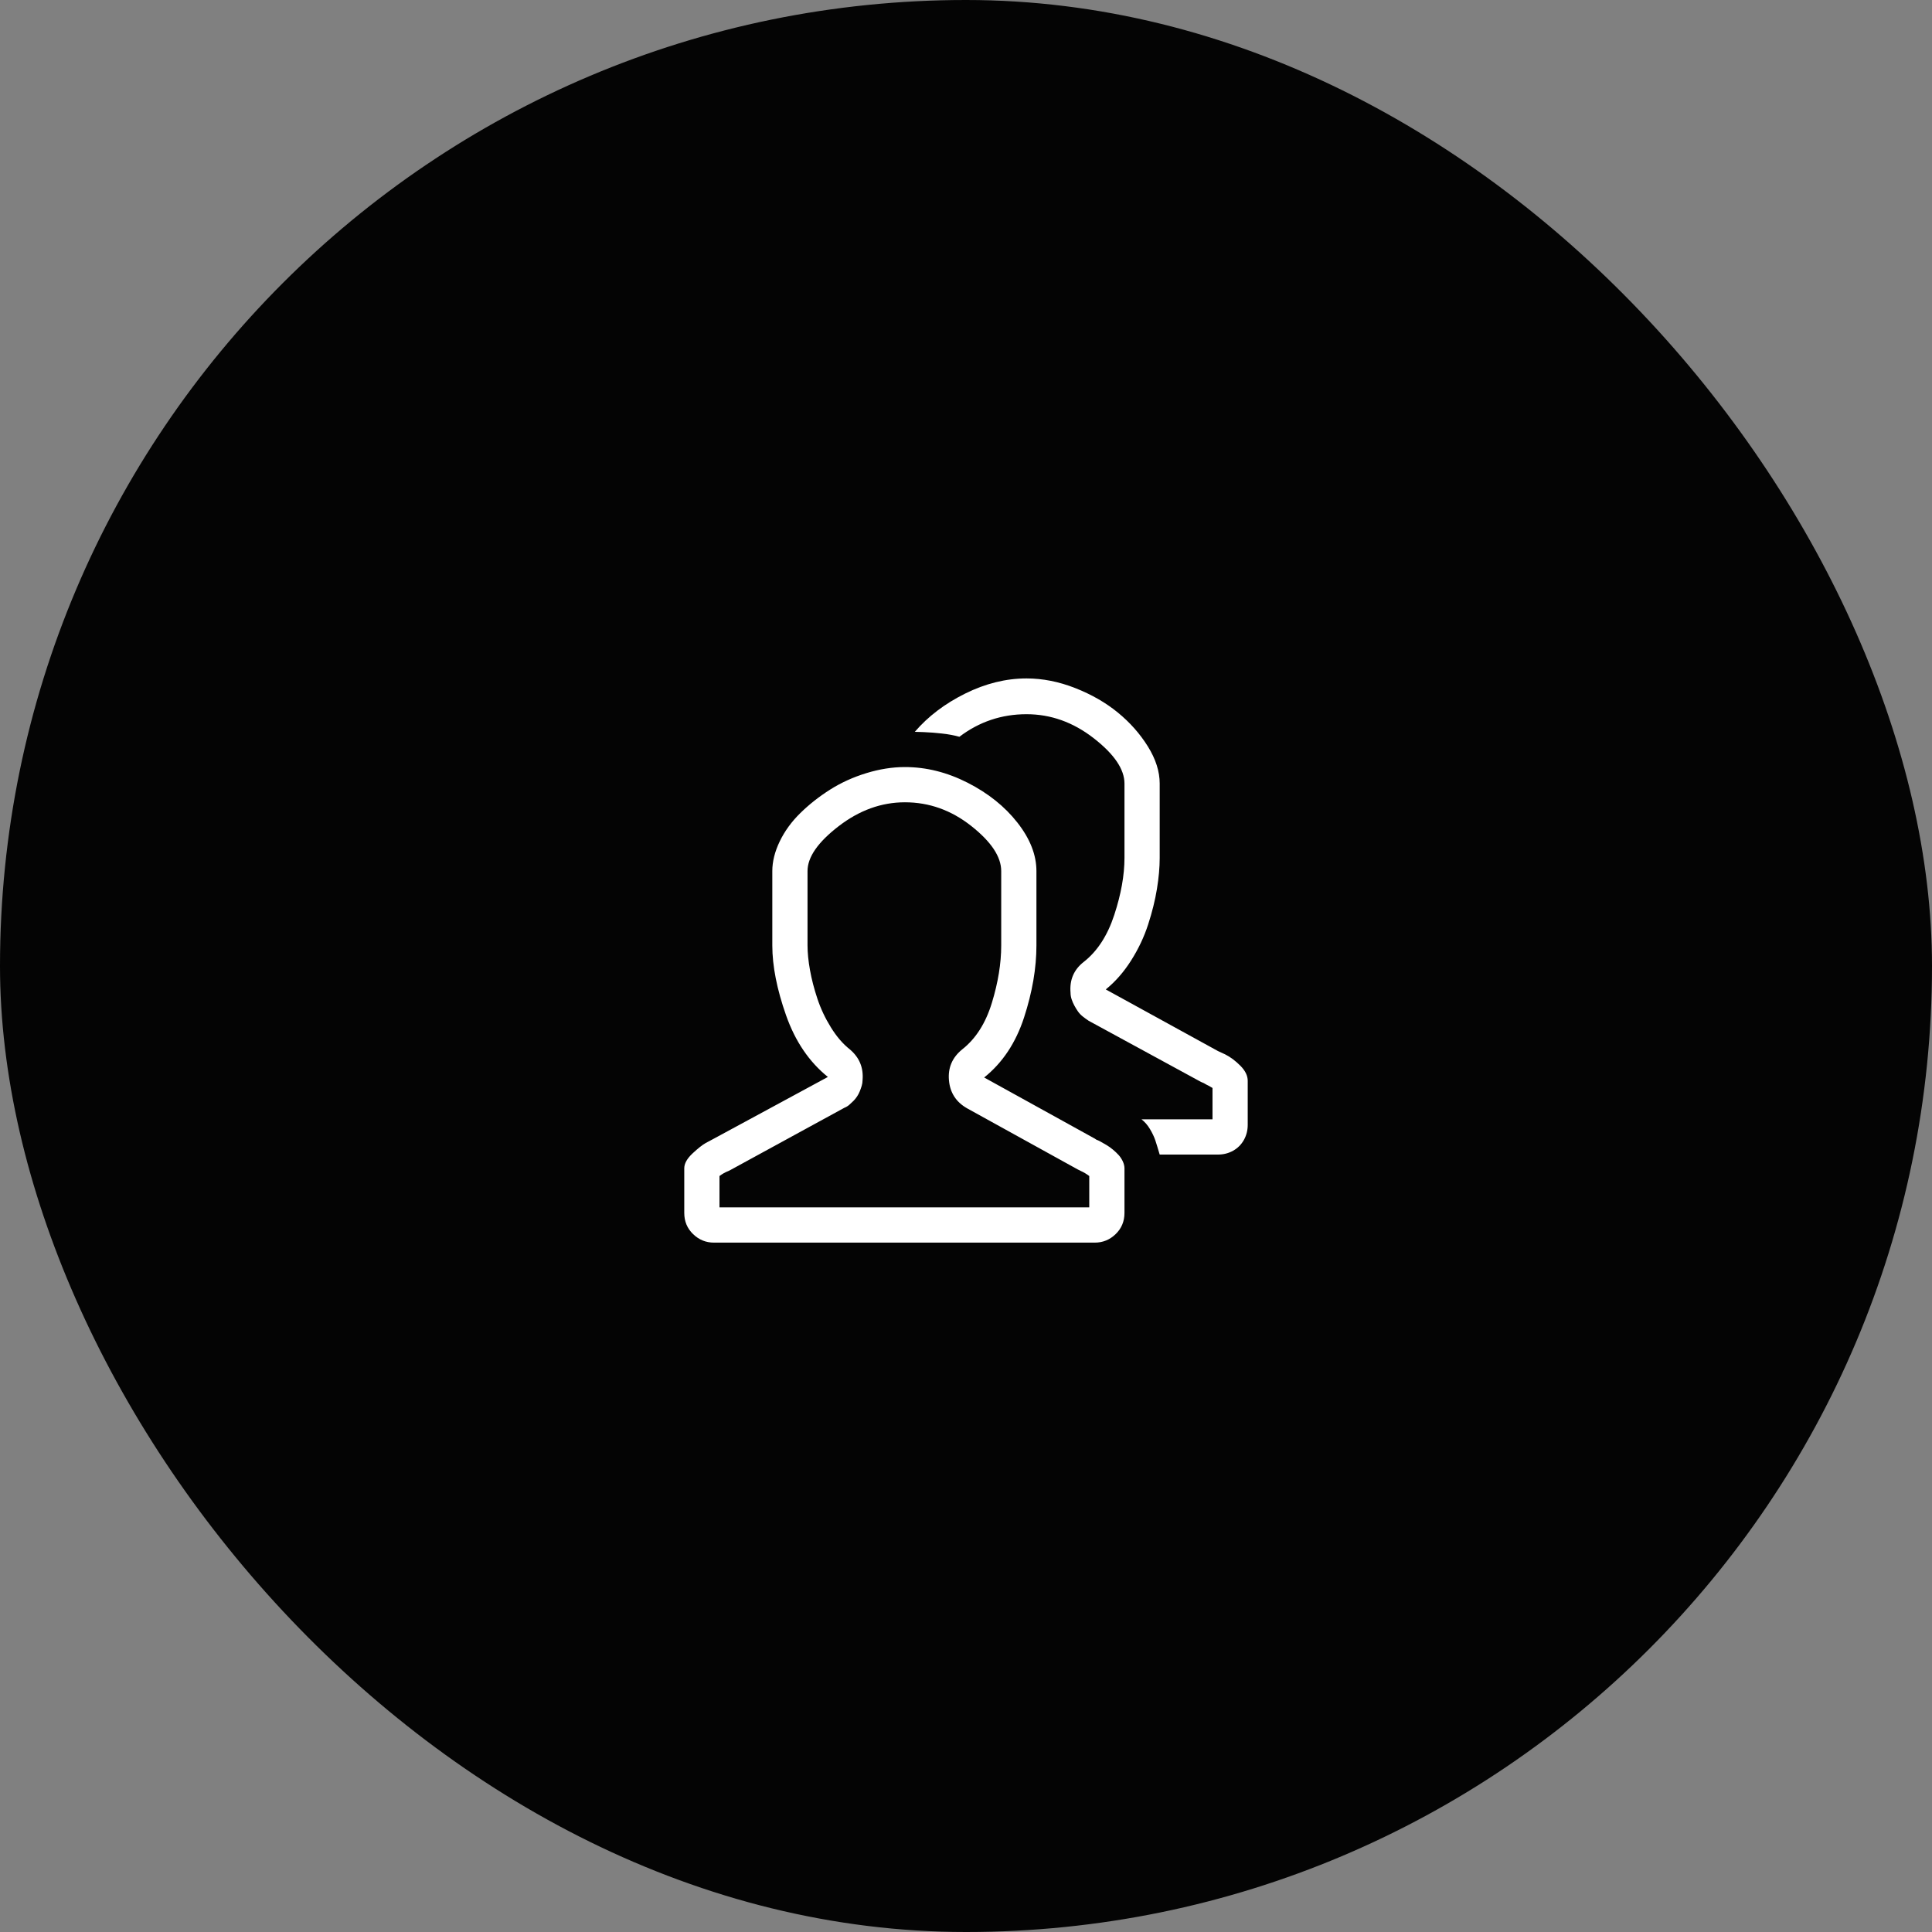 <svg width="110" height="110" viewBox="0 0 110 110" fill="none" xmlns="http://www.w3.org/2000/svg">
<rect x="0" y="0" width="110" height="110" fill="#808080" stroke="none"/>
<rect width="110" height="110" rx="55" fill="#040404"/>
<g clip-path="url(#clip0_57_5894)">
<path d="M62.331 64.827L56.034 61.348C57.078 60.513 57.835 59.374 58.305 57.932C58.775 56.491 59.01 55.122 59.01 53.827V49.596C59.01 48.677 58.65 47.758 57.929 46.838C57.209 45.919 56.263 45.162 55.094 44.566C53.924 43.971 52.734 43.673 51.522 43.673C50.812 43.673 50.081 43.788 49.329 44.018C48.577 44.248 47.888 44.561 47.261 44.958C46.635 45.355 46.071 45.799 45.57 46.29C45.068 46.781 44.677 47.319 44.395 47.904C44.113 48.489 43.972 49.053 43.972 49.596V53.827C43.972 54.997 44.233 56.324 44.755 57.807C45.277 59.29 46.071 60.46 47.136 61.317L40.651 64.827C40.526 64.89 40.369 64.973 40.181 65.078C39.993 65.182 39.742 65.381 39.429 65.673C39.116 65.966 38.959 66.248 38.959 66.519V69.058C38.959 69.538 39.126 69.94 39.461 70.264C39.795 70.588 40.191 70.75 40.651 70.75H62.331C62.79 70.75 63.187 70.588 63.521 70.264C63.856 69.94 64.023 69.538 64.023 69.058V66.519C64.023 66.394 63.991 66.263 63.929 66.127C63.866 65.992 63.788 65.872 63.694 65.767C63.6 65.663 63.49 65.558 63.365 65.454C63.239 65.349 63.114 65.26 62.989 65.187C62.864 65.114 62.754 65.052 62.66 64.999C62.566 64.947 62.487 64.91 62.425 64.89L62.331 64.827ZM62.018 68.744H40.964V66.958C41.131 66.833 41.298 66.739 41.466 66.676L41.591 66.613L48.076 63.072C48.181 63.03 48.275 62.973 48.358 62.9C48.442 62.826 48.52 62.753 48.593 62.68C48.666 62.607 48.734 62.523 48.797 62.429C48.859 62.336 48.911 62.236 48.953 62.132C48.995 62.027 49.032 61.923 49.063 61.818C49.094 61.714 49.11 61.609 49.11 61.505C49.173 60.795 48.932 60.21 48.389 59.75C47.992 59.437 47.632 59.019 47.309 58.496C46.985 57.974 46.729 57.431 46.541 56.867C46.353 56.303 46.212 55.76 46.118 55.237C46.024 54.715 45.977 54.245 45.977 53.827V49.596C45.977 48.802 46.567 47.951 47.747 47.042C48.927 46.133 50.186 45.679 51.522 45.679C52.901 45.679 54.159 46.128 55.297 47.026C56.436 47.925 57.005 48.781 57.005 49.596V53.827C57.005 54.851 56.827 55.942 56.472 57.102C56.117 58.261 55.553 59.144 54.781 59.75C54.217 60.21 53.966 60.795 54.029 61.505C54.091 62.215 54.436 62.748 55.062 63.103L61.36 66.582L61.548 66.676C61.694 66.739 61.85 66.833 62.018 66.958V68.744ZM69.349 59.844L62.958 56.334C63.501 55.895 63.981 55.347 64.399 54.689C64.816 54.031 65.14 53.346 65.37 52.636C65.6 51.926 65.767 51.252 65.871 50.615C65.975 49.977 66.028 49.387 66.028 48.844V44.613C66.028 43.924 65.803 43.219 65.354 42.498C64.905 41.777 64.336 41.135 63.647 40.571C62.958 40.006 62.148 39.541 61.219 39.176C60.289 38.81 59.365 38.627 58.446 38.627C57.276 38.627 56.112 38.915 54.953 39.489C53.794 40.064 52.838 40.79 52.086 41.667C52.191 41.667 52.358 41.673 52.587 41.683C52.817 41.694 52.995 41.704 53.12 41.714C53.245 41.725 53.407 41.74 53.606 41.761C53.804 41.782 53.987 41.808 54.154 41.84C54.321 41.871 54.478 41.908 54.624 41.949C55.752 41.093 57.026 40.664 58.446 40.664C59.825 40.664 61.099 41.119 62.268 42.028C63.438 42.937 64.023 43.798 64.023 44.613V48.844C64.023 49.826 63.83 50.907 63.443 52.088C63.057 53.268 62.477 54.161 61.704 54.767C61.14 55.206 60.89 55.791 60.952 56.522C60.952 56.647 60.973 56.773 61.015 56.898C61.057 57.023 61.109 57.144 61.172 57.258C61.234 57.373 61.302 57.483 61.375 57.588C61.448 57.692 61.537 57.786 61.642 57.87C61.746 57.953 61.861 58.037 61.986 58.12L68.377 61.599C68.419 61.62 68.456 61.636 68.487 61.646C68.518 61.657 68.55 61.672 68.581 61.693C68.612 61.714 68.649 61.735 68.691 61.756C68.733 61.777 68.774 61.797 68.816 61.818C68.858 61.839 68.894 61.86 68.926 61.881C68.957 61.902 68.994 61.923 69.035 61.944V63.73H64.994C65.182 63.876 65.344 64.064 65.48 64.294C65.615 64.524 65.714 64.733 65.777 64.921C65.84 65.109 65.923 65.381 66.028 65.736H69.349C69.662 65.736 69.949 65.663 70.21 65.516C70.471 65.37 70.675 65.166 70.821 64.905C70.967 64.644 71.04 64.357 71.04 64.043V61.536C71.04 61.244 70.899 60.957 70.618 60.675C70.335 60.392 70.048 60.178 69.756 60.032L69.349 59.844Z" fill="white"/>
</g>
<defs>
<clipPath id="clip0_57_5894">
<rect width="32.18" height="33" fill="white" transform="matrix(1 0 0 -1 38.91 71)"/>
</clipPath>
</defs>
</svg>
